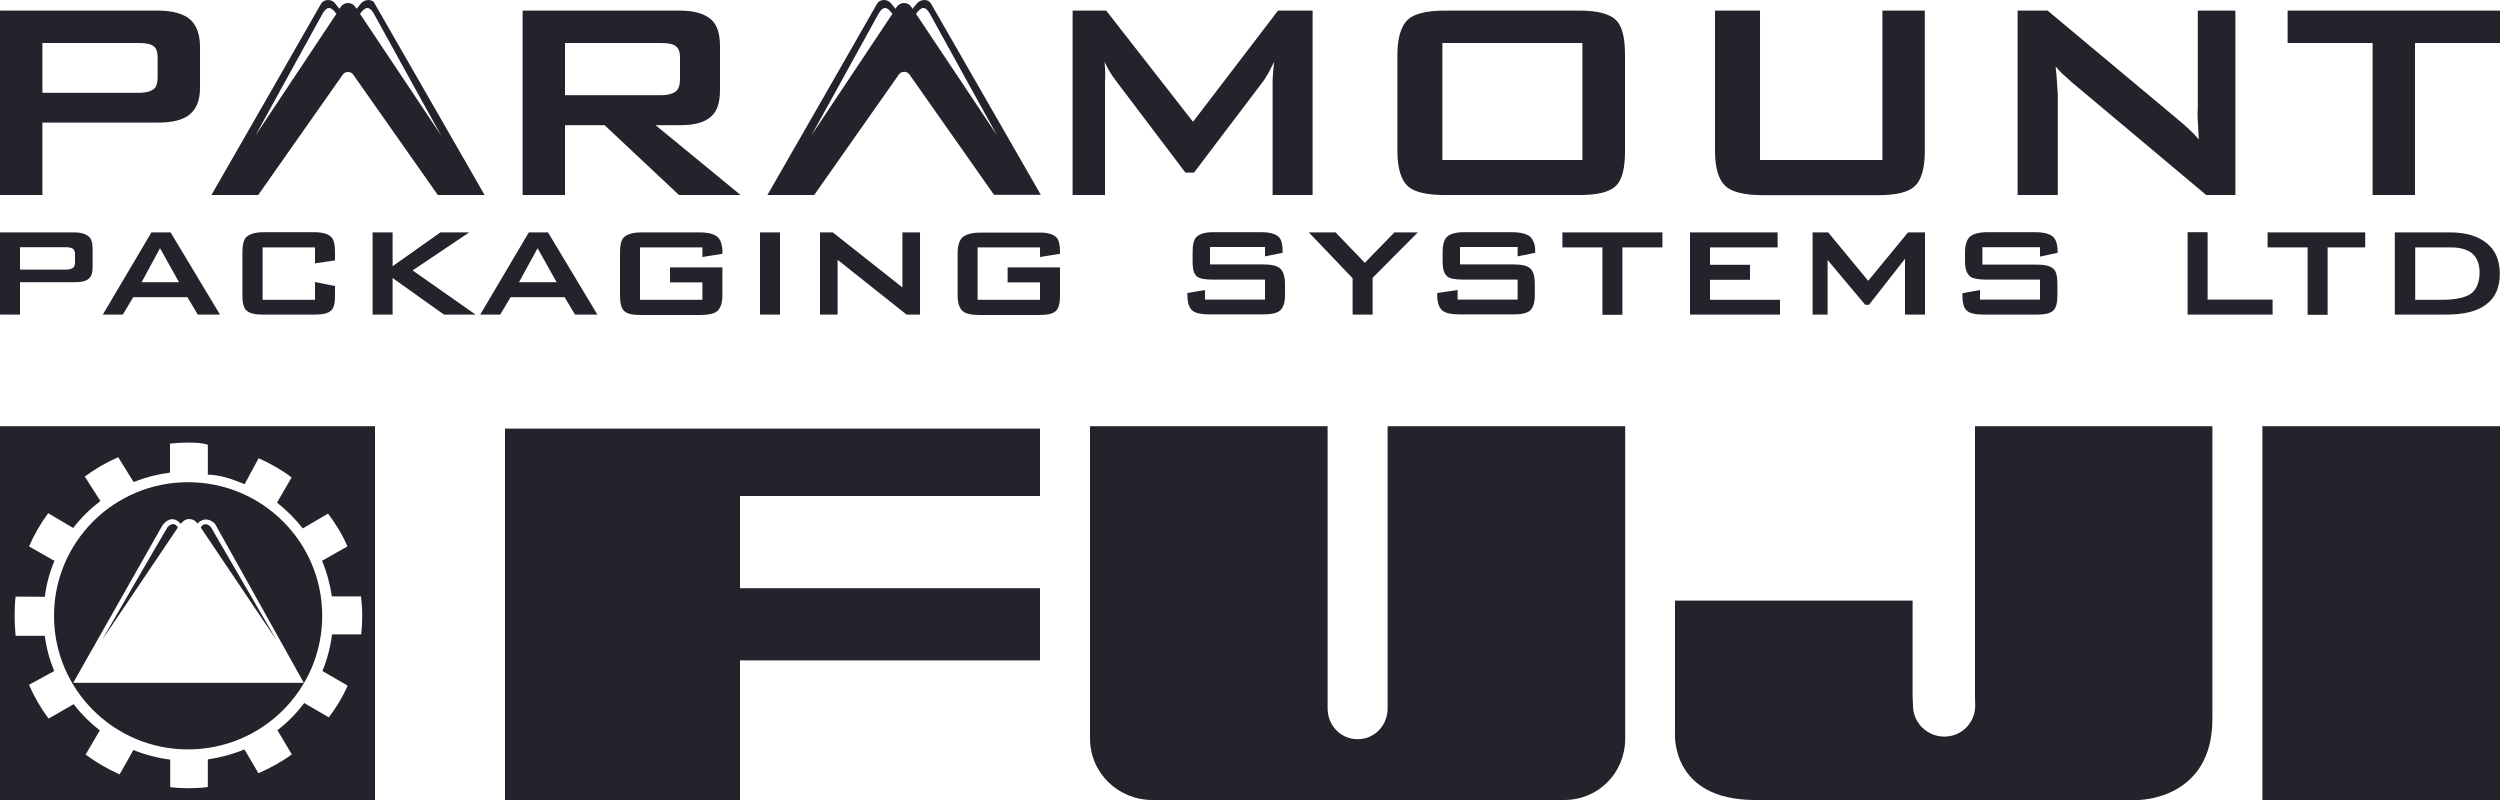 <svg height="40" viewBox="0 0 125 40" width="125" xmlns="http://www.w3.org/2000/svg"><path d="m69.38 21.31h11.88v15.61c0 1.72-1.33 3.08-3.06 3.08h-20.58c-1.72 0-3.12-1.36-3.12-3.08v-15.61h11.88v14.11c0 .85.65 1.54 1.5 1.54s1.5-.69 1.5-1.54zm-44.13 18.69h11.75v-6.98h15v-3.61h-15v-4.61h15v-3.37h-26.75zm87.87 0h11.88v-18.69h-11.88zm-14.37-5.12.01.4c0 .86-.68 1.55-1.54 1.55s-1.57-.69-1.57-1.55l-.02-.49v-4.76h-11.88v6.61s-.26 3.36 4.01 3.36h19.14s3.72.01 3.72-4.05v-14.64h-11.87zm10.63-23.26v4.11h4.25v-.75h-3.25v-3.37h-1zm-6.5-1.87h-2v-9.22h1.5l6.5 5.43c.22.18.42.36.59.52s.33.32.47.49c-.03-.52-.05-.88-.06-1.1-.01-.21.01-.38.01-.5v-4.84h1.88v9.22h-1.46l-6.77-5.68c-.16-.15-.3-.28-.43-.39-.12-.12-.23-.23-.33-.36.03.28.06.55.07.8s.04.47.04.66v4.97zm-67.76 3.1v-.48h-3.12v2.62h3.12v-.87h-1.62v-.75h2.62v1.42c0 .37-.1.62-.25.76s-.46.2-.87.2h-2.96c-.42 0-.69-.06-.83-.2-.15-.15-.21-.4-.21-.77v-2.15c0-.37.06-.65.21-.78s.42-.23.83-.23h2.96c.41 0 .72.09.87.22s.25.39.25.74v.11zm2.88 2.88h1v-4.11h-1zm-9.75-13.58h4.78c.37 0 .63.05.76.16.14.1.21.29.21.55v1.11c0 .27-.07.49-.21.6s-.39.19-.76.19h-4.78zm0 4.11h1.98l3.72 3.49h3.08l-4.25-3.49h1.2c.73 0 1.23-.13 1.56-.42.33-.28.46-.73.46-1.35v-2.16c0-.62-.13-1.09-.46-1.37s-.83-.43-1.56-.43h-7.85v9.22h2.12zm87.13 6.11h-2v-.75h4.88v.75h-1.88v3.37h-1zm-20.13 3.36v-2.79l-1.8 2.3h-.19l-1.88-2.24v2.73h-.75v-4.11h.78l2 2.42 1.99-2.42h.85v4.11zm-6.25 0h-4.5v-4.11h4.38v.75h-3.38v.87h2v.75h-2v1h3.5zm-16.88-7.73h7v-5.85h-7zm6.88-7.47c.9 0 1.48.17 1.8.47.31.31.45.89.45 1.73v4.84c0 .84-.14 1.42-.45 1.72-.32.31-.9.46-1.8.46h-6.78c-.9 0-1.53-.15-1.85-.46-.31-.3-.5-.88-.5-1.72v-4.84c0-.84.19-1.42.5-1.73.32-.31.95-.47 1.85-.47zm-12.22 11.09 1.46 1.52 1.48-1.52h1.17l-2.26 2.27v1.84h-1v-1.82l-2.19-2.29zm6.1 2.88v.48h3v-1h-2.69c-.42 0-.69-.04-.84-.17-.15-.14-.22-.36-.22-.73v-.46c0-.37.07-.64.22-.78s.43-.23.84-.23h2.43c.41 0 .73.09.88.22s.26.38.26.71v.1l-.88.18v-.47h-2.88v.87h2.67c.42 0 .71.07.85.21.15.13.22.4.22.77v.56c0 .37-.08.62-.23.76s-.43.2-.85.2h-2.66c-.42 0-.74-.06-.89-.2-.15-.13-.25-.38-.25-.76v-.11zm25.46 1.03c-.15-.13-.22-.38-.22-.76v-.11l.88-.16v.48h3v-1h-2.64c-.42 0-.72-.04-.87-.17-.15-.14-.24-.36-.24-.73v-.46c0-.37.09-.64.24-.78s.45-.23.87-.23h2.43c.41 0 .7.09.85.22s.24.38.24.71v.1l-.88.19v-.47h-2.88v.87h2.72c.42 0 .68.07.83.21.15.13.2.4.2.77v.56c0 .37-.06.62-.21.76s-.41.2-.82.2h-2.66c-.41 0-.69-.06-.84-.2zm-59.42-5.78h1.79l2.03-2.89 2.2-3.13c.06-.09.16-.14.27-.14s.2.05.26.13l2.2 3.13 2.03 2.89h1.79.34.21l-2.9-5.05-2.59-4.51c-.06-.11-.18-.18-.33-.18s-.29.07-.39.19l-.2.25-.07-.1c-.08-.12-.21-.19-.36-.19s-.27.07-.36.19l-.07.1-.2-.25c-.08-.12-.22-.19-.37-.19s-.28.07-.35.19l-2.58 4.51-2.9 5.05h.21zm6.89-9.07c.09-.12.22-.28.36-.28s.25.16.32.28l2.36 4.28 1.01 1.82-1.33-2-2.73-4.09zm-4.24 4.28 2.36-4.28c.07-.12.18-.28.32-.28s.27.16.36.28l.01.01-2.72 4.08-1.33 2zm3.55 6.66h.88v4.11h-.67l-3.45-2.74v2.74h-.88v-4.11h.64l3.48 2.75zm41.14-2.33c-.32-.3-.51-.88-.51-1.72v-7.04h2.25v7.47h6.12v-7.47h2.12v7.05c0 .84-.18 1.42-.49 1.72-.32.31-.94.46-1.84.46h-5.81c-.89-.01-1.53-.16-1.84-.47zm-33.47 2.55c.15.13.21.39.21.74v.11l-1 .16v-.48h-3.12v2.62h3.12v-.87h-1.62v-.75h2.62v1.42c0 .37-.06.62-.21.76s-.42.2-.83.2h-2.96c-.42 0-.73-.06-.87-.2-.15-.13-.25-.38-.25-.76v-2.15c0-.37.1-.65.25-.78s.46-.23.87-.23h2.96c.41-.01.68.08.83.21zm7.46 2.66v.48h3v-1h-2.59c-.42 0-.68-.04-.83-.17-.15-.14-.2-.36-.2-.73v-.46c0-.37.05-.64.2-.78s.41-.23.83-.23h2.43c.41 0 .68.09.83.22s.21.38.21.71v.1l-.88.18v-.47h-2.75v.87h2.65c.42 0 .72.07.86.21.15.13.24.4.24.77v.56c0 .37-.09.62-.24.76s-.45.2-.86.2h-2.66c-.42 0-.73-.06-.88-.2-.15-.13-.24-.38-.24-.76v-.11zm17.87-2.88h5v.75h-2v3.37h-1v-3.37h-2zm-22.87-1.87h-1.62v-9.22h1.68l4.34 5.56 4.25-5.56h1.73v9.22h-2v-5.68c0-.11.01-.25.02-.42s.04-.36.06-.56c-.12.24-.22.43-.3.58-.09.15-.17.28-.24.38l-3.47 4.58h-.43l-3.48-4.6c-.13-.18-.24-.33-.33-.49-.09-.15-.17-.3-.23-.45.02.19.02.37.03.52.01.16-.01.31-.01.45zm69.75-9.22v1.62h-4.25v7.6h-2.12v-7.6h-4.25v-1.62zm-.01 13.16c0-.65-.21-1.17-.64-1.52-.42-.35-1.03-.55-1.82-.55h-2.79v4.11h2.54c.91 0 1.59-.16 2.03-.51.46-.34.68-.85.68-1.53zm-1.44.99c-.28.2-.77.31-1.47.31h-1.32v-2.62h1.8c.48 0 .84.12 1.07.32.23.21.35.53.35.95-.01.48-.15.83-.43 1.04zm-95.32.18.52.87h1.12l-2.47-4.11h-.96l-2.43 4.11h1l.52-.87zm-1.35-2.45.95 1.7h-1.88zm-15.76-2.66h1.79l2.03-2.89 2.2-3.13c.06-.09.15-.13.26-.13s.2.05.26.13l2.2 3.13 2.03 2.89h1.79.34.21l-2.9-5.05-2.59-4.51c-.04-.12-.17-.19-.32-.19s-.29.07-.39.19l-.2.25-.07-.1c-.08-.12-.21-.19-.36-.19s-.27.07-.36.19l-.07.1-.2-.25c-.08-.12-.21-.19-.37-.19-.15 0-.28.07-.35.19l-2.58 4.51-2.9 5.05h.21zm6.89-9.07c.09-.12.22-.28.36-.28s.25.16.32.28l2.36 4.28 1.01 1.82-1.33-2-2.73-4.09zm-4.24 4.28 2.36-4.28c.07-.12.18-.28.32-.28s.27.16.36.28l.01.01-2.72 4.09-1.33 2zm6.86 8.56 3.15 2.21h-1.58l-2.57-1.83v1.83h-1v-4.11h1v1.69l2.39-1.69h1.44zm-18.51-7.39h5.76c.73 0 1.28-.13 1.61-.41s.51-.71.51-1.33v-2.06c0-.62-.18-1.09-.51-1.37s-.87-.43-1.6-.43h-7.89v9.22h2.12zm0-3.98h4.81c.37 0 .61.05.75.16.14.1.2.29.2.55v.99c0 .27-.05.49-.19.6s-.38.19-.75.19h-4.82zm5.45 9.47-2.43 4.11h1l.52-.87h2.71l.52.87h1.11l-2.47-4.11zm-.49 2.49.92-1.7.95 1.7zm8.67-.94v-.8h-2.62v2.62h2.62v-.89l1 .2v.48c0 .37-.05.62-.2.75-.15.14-.41.2-.83.2h-2.56c-.41 0-.68-.06-.83-.2-.15-.13-.21-.38-.21-.76v-2.15c0-.37.06-.65.21-.78s.42-.23.83-.23h2.56c.42 0 .68.09.83.23s.2.41.2.78v.4zm-12-.05c0 .12-.03.22-.1.27-.06.05-.19.09-.36.09h-2.29v-1.12h2.29c.17 0 .29.03.36.08.06.05.1.14.1.25zm-.03-1.5h-3.72v4.11h1v-1.62h2.72c.34 0 .56-.04.71-.17.15-.12.2-.31.2-.59v-.9c0-.28-.05-.51-.2-.63s-.37-.2-.71-.2zm5.17 14.76-3.8 5.64s3.19-5.52 3.28-5.65.37-.3.52.01zm1.67 0c-.09-.14-.37-.3-.52 0l3.8 5.65s-3.2-5.52-3.28-5.65zm-7.86 4.41c0-3.69 3-6.68 6.7-6.68 3.71 0 6.71 2.99 6.71 6.68s-3 6.68-6.71 6.68c-3.7 0-6.7-2.99-6.7-6.68zm.96 3.35h11.53l-4.44-7.95c-.49-.48-.88-.01-.88-.01s-.12-.23-.42-.23c-.24 0-.41.24-.41.24-.5-.56-.92.08-.92.08zm5.72-12.01c-.31 0-.63.02-.88.05v1.45c-.62.08-1.24.24-1.82.47l-.77-1.24c-.6.26-1.16.59-1.67.97l.78 1.22c-.51.39-.97.84-1.36 1.35l-1.25-.74c-.38.51-.7 1.07-.96 1.66l1.23.7h.05c-.24.57-.41 1.18-.49 1.82l-1.46-.01c-.04.32-.05.66-.05.99 0 .32.02.59.05.97h1.46c.08.62.24 1.2.47 1.76l-1.26.69c.26.6.59 1.17.98 1.69l1.25-.72c.38.49.82.93 1.31 1.31l-.71 1.21c.53.39 1.1.72 1.7.99l.69-1.22c.58.24 1.21.4 1.84.48v1.38c.25.03.57.05.89.05.35 0 .74-.02.99-.06v-1.38c.62-.09 1.26-.26 1.83-.5l.7 1.19c.6-.26 1.15-.56 1.67-.94l-.72-1.21c.51-.39.96-.85 1.34-1.36l1.23.72c.38-.51.69-1.01.94-1.59l-1.26-.73c.24-.58.4-1.19.48-1.83h1.46c.03-.29.05-.59.05-.89 0-.34-.02-.63-.06-1.01h-1.46c-.09-.62-.25-1.22-.49-1.78l1.27-.72c-.26-.61-.58-1.12-.97-1.64l-1.26.74c-.38-.48-.81-.91-1.29-1.29l.73-1.26c-.52-.39-1.09-.71-1.65-.96l-.7 1.3c-.6-.25-1.25-.48-1.92-.48h.08v-1.49c-.27-.1-.68-.11-1.01-.11zm9.37-.82v18.69h-18.75v-18.69z" fill="#25222c"/></svg>